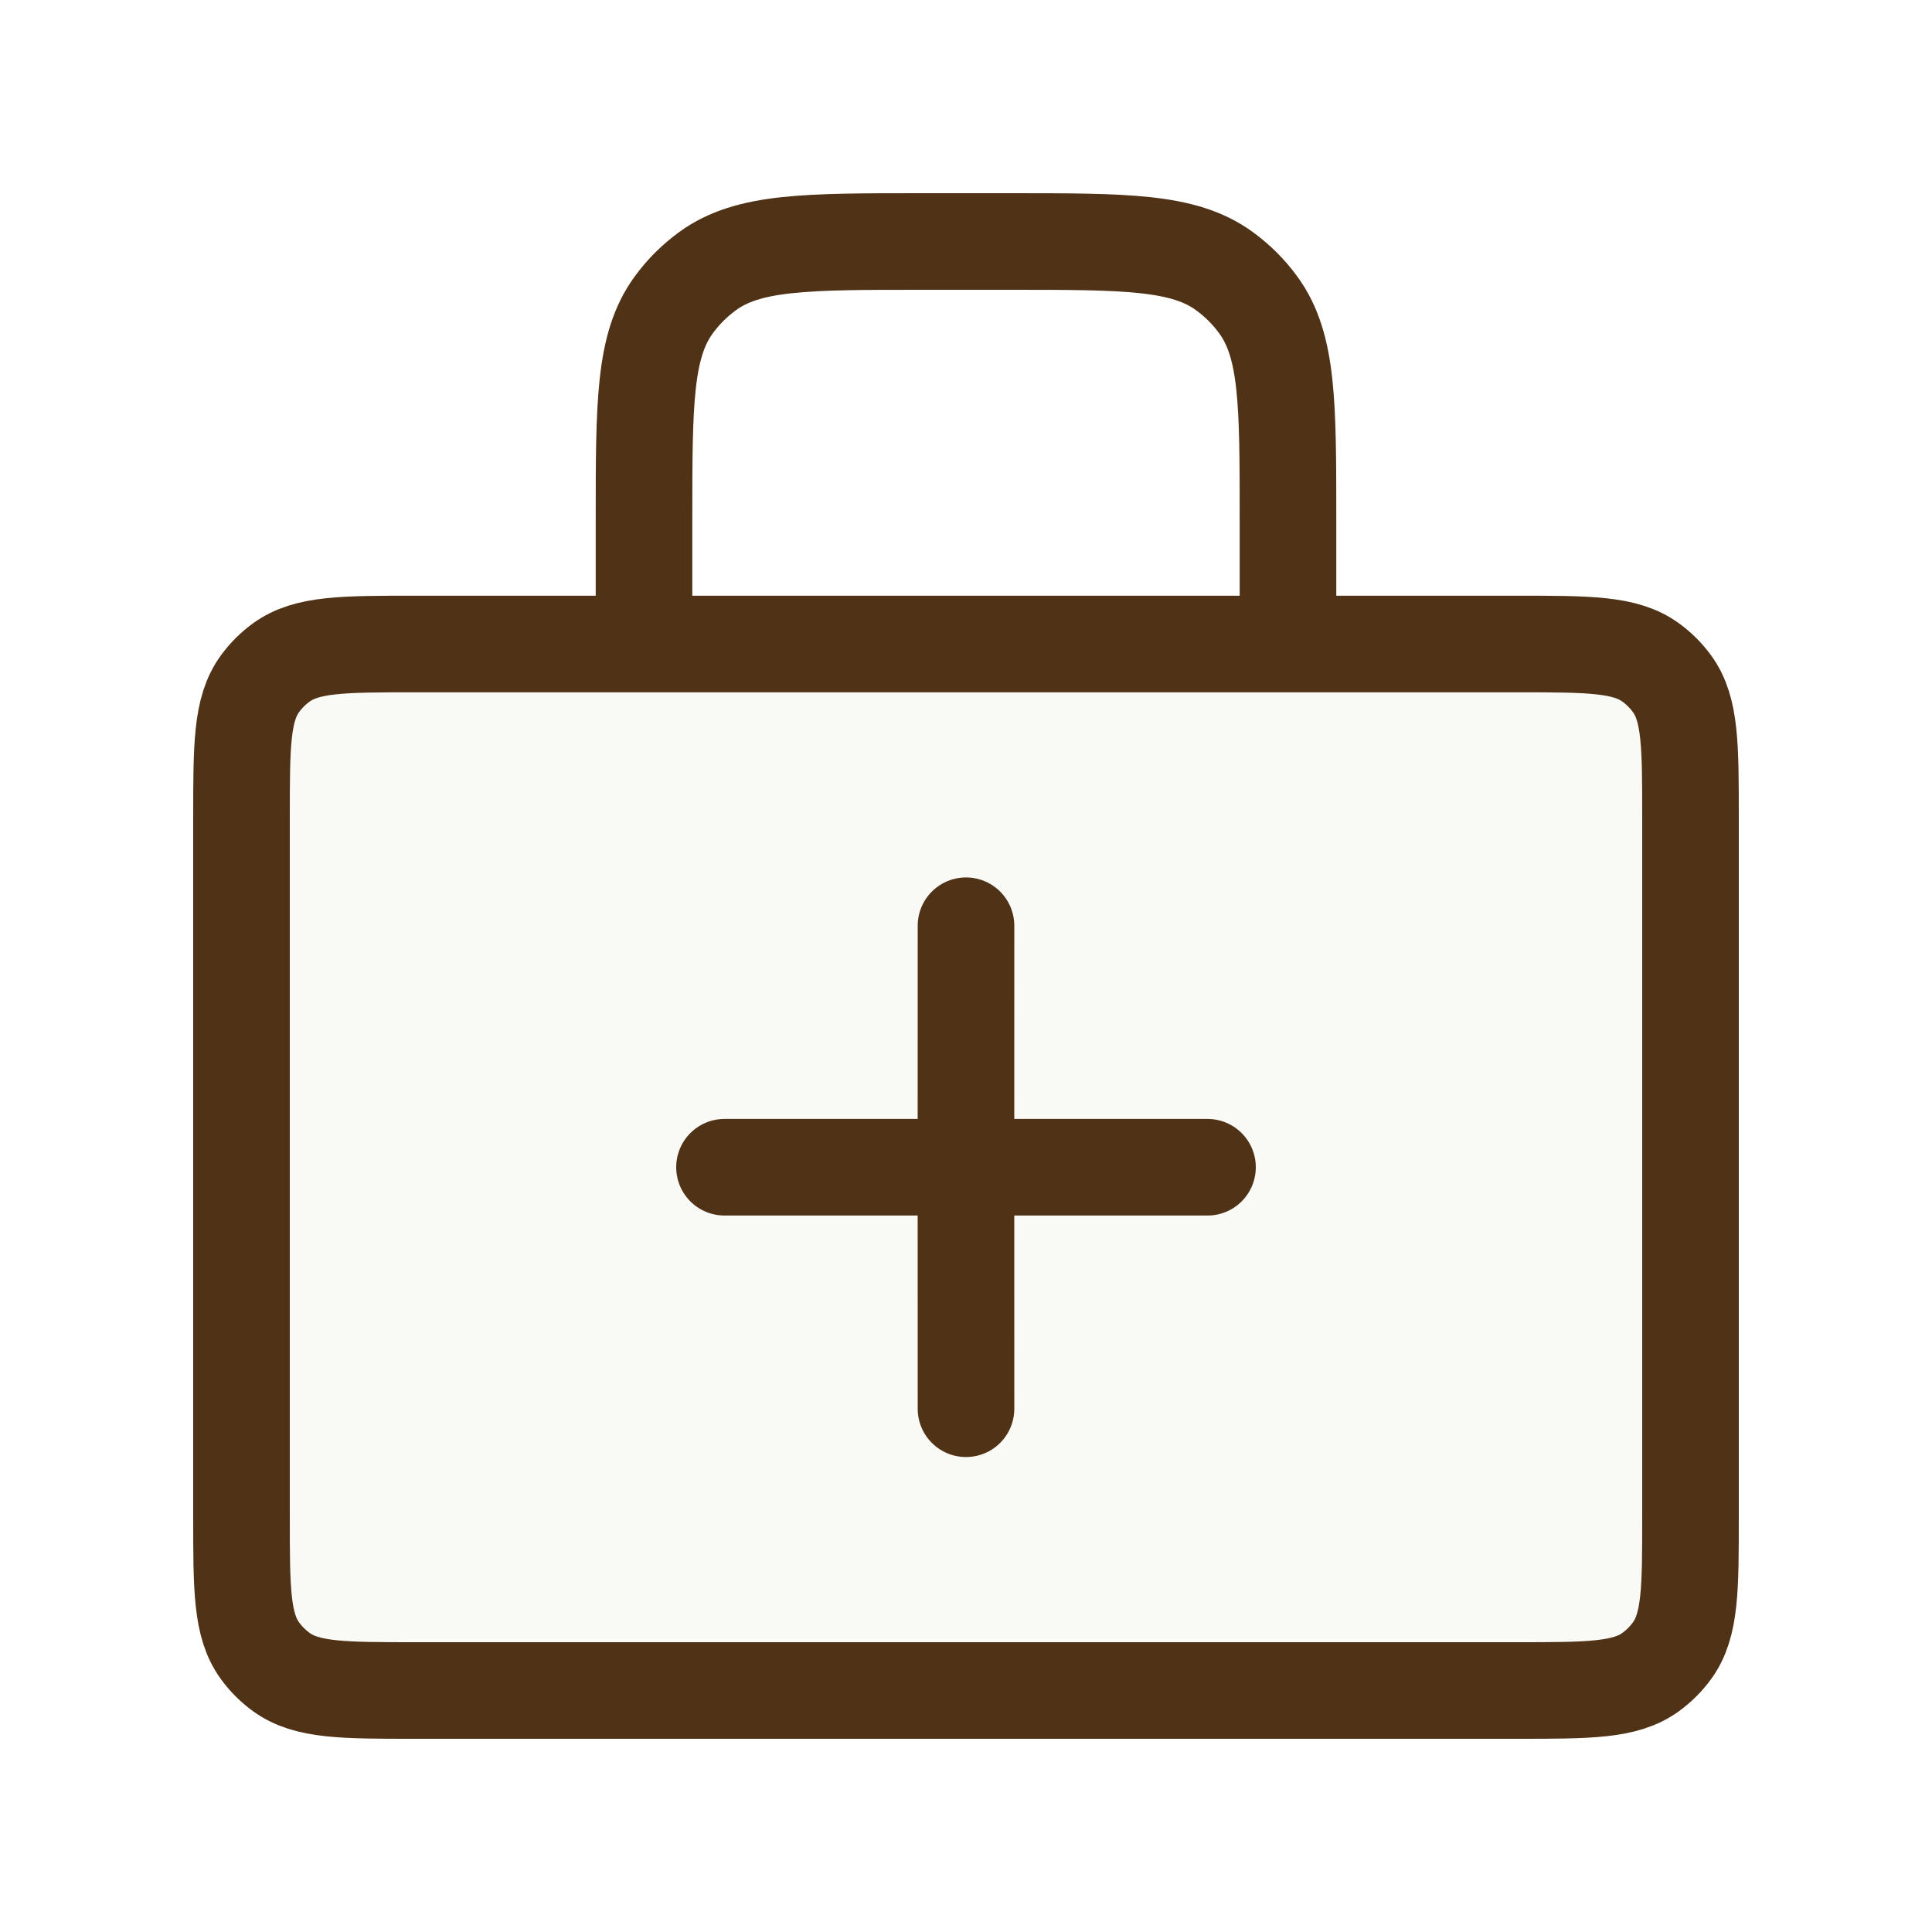 <svg width="50" height="50" viewBox="0 0 50 50" fill="none" xmlns="http://www.w3.org/2000/svg">
<path d="M39.25 16.667H10.75C8.875 16.667 7.938 16.667 7.281 17.144C7.068 17.299 6.882 17.485 6.727 17.698C6.25 18.355 6.25 19.292 6.25 21.167V39.25C6.25 41.125 6.25 42.063 6.727 42.72C6.882 42.932 7.068 43.119 7.281 43.273C7.938 43.75 8.875 43.75 10.75 43.75H39.25C41.125 43.75 42.062 43.75 42.719 43.273C42.932 43.119 43.118 42.932 43.273 42.72C43.75 42.063 43.75 41.125 43.75 39.25V21.167C43.75 19.292 43.75 18.355 43.273 17.698C43.118 17.485 42.932 17.299 42.719 17.144C42.062 16.667 41.125 16.667 39.25 16.667Z" fill="#E2DFCF" fill-opacity="0.18"/>
<path d="M33.333 16.667V13.45C33.333 10.45 33.333 8.95 32.569 7.899C32.323 7.559 32.024 7.261 31.684 7.014C30.633 6.25 29.133 6.25 26.133 6.25H23.867C20.867 6.25 19.367 6.25 18.316 7.014C17.976 7.261 17.677 7.559 17.431 7.899C16.667 8.95 16.667 10.45 16.667 13.45V16.667M31.25 30.208H24.999M24.999 30.208H18.75M24.999 30.208L25 36.458M24.999 30.208L25 23.958M10.75 43.75H39.25C41.125 43.75 42.062 43.75 42.719 43.273C42.932 43.118 43.118 42.932 43.273 42.719C43.75 42.062 43.75 41.125 43.75 39.25V21.167C43.75 19.292 43.75 18.354 43.273 17.697C43.118 17.485 42.932 17.298 42.719 17.144C42.062 16.667 41.125 16.667 39.25 16.667H10.75C8.875 16.667 7.938 16.667 7.281 17.144C7.068 17.298 6.882 17.485 6.727 17.697C6.25 18.354 6.25 19.292 6.25 21.167V39.25C6.25 41.125 6.25 42.062 6.727 42.719C6.882 42.932 7.068 43.118 7.281 43.273C7.938 43.75 8.875 43.75 10.75 43.75Z" stroke="#503217" stroke-width="2.5" stroke-linecap="round" stroke-linejoin="round"/>
</svg>
